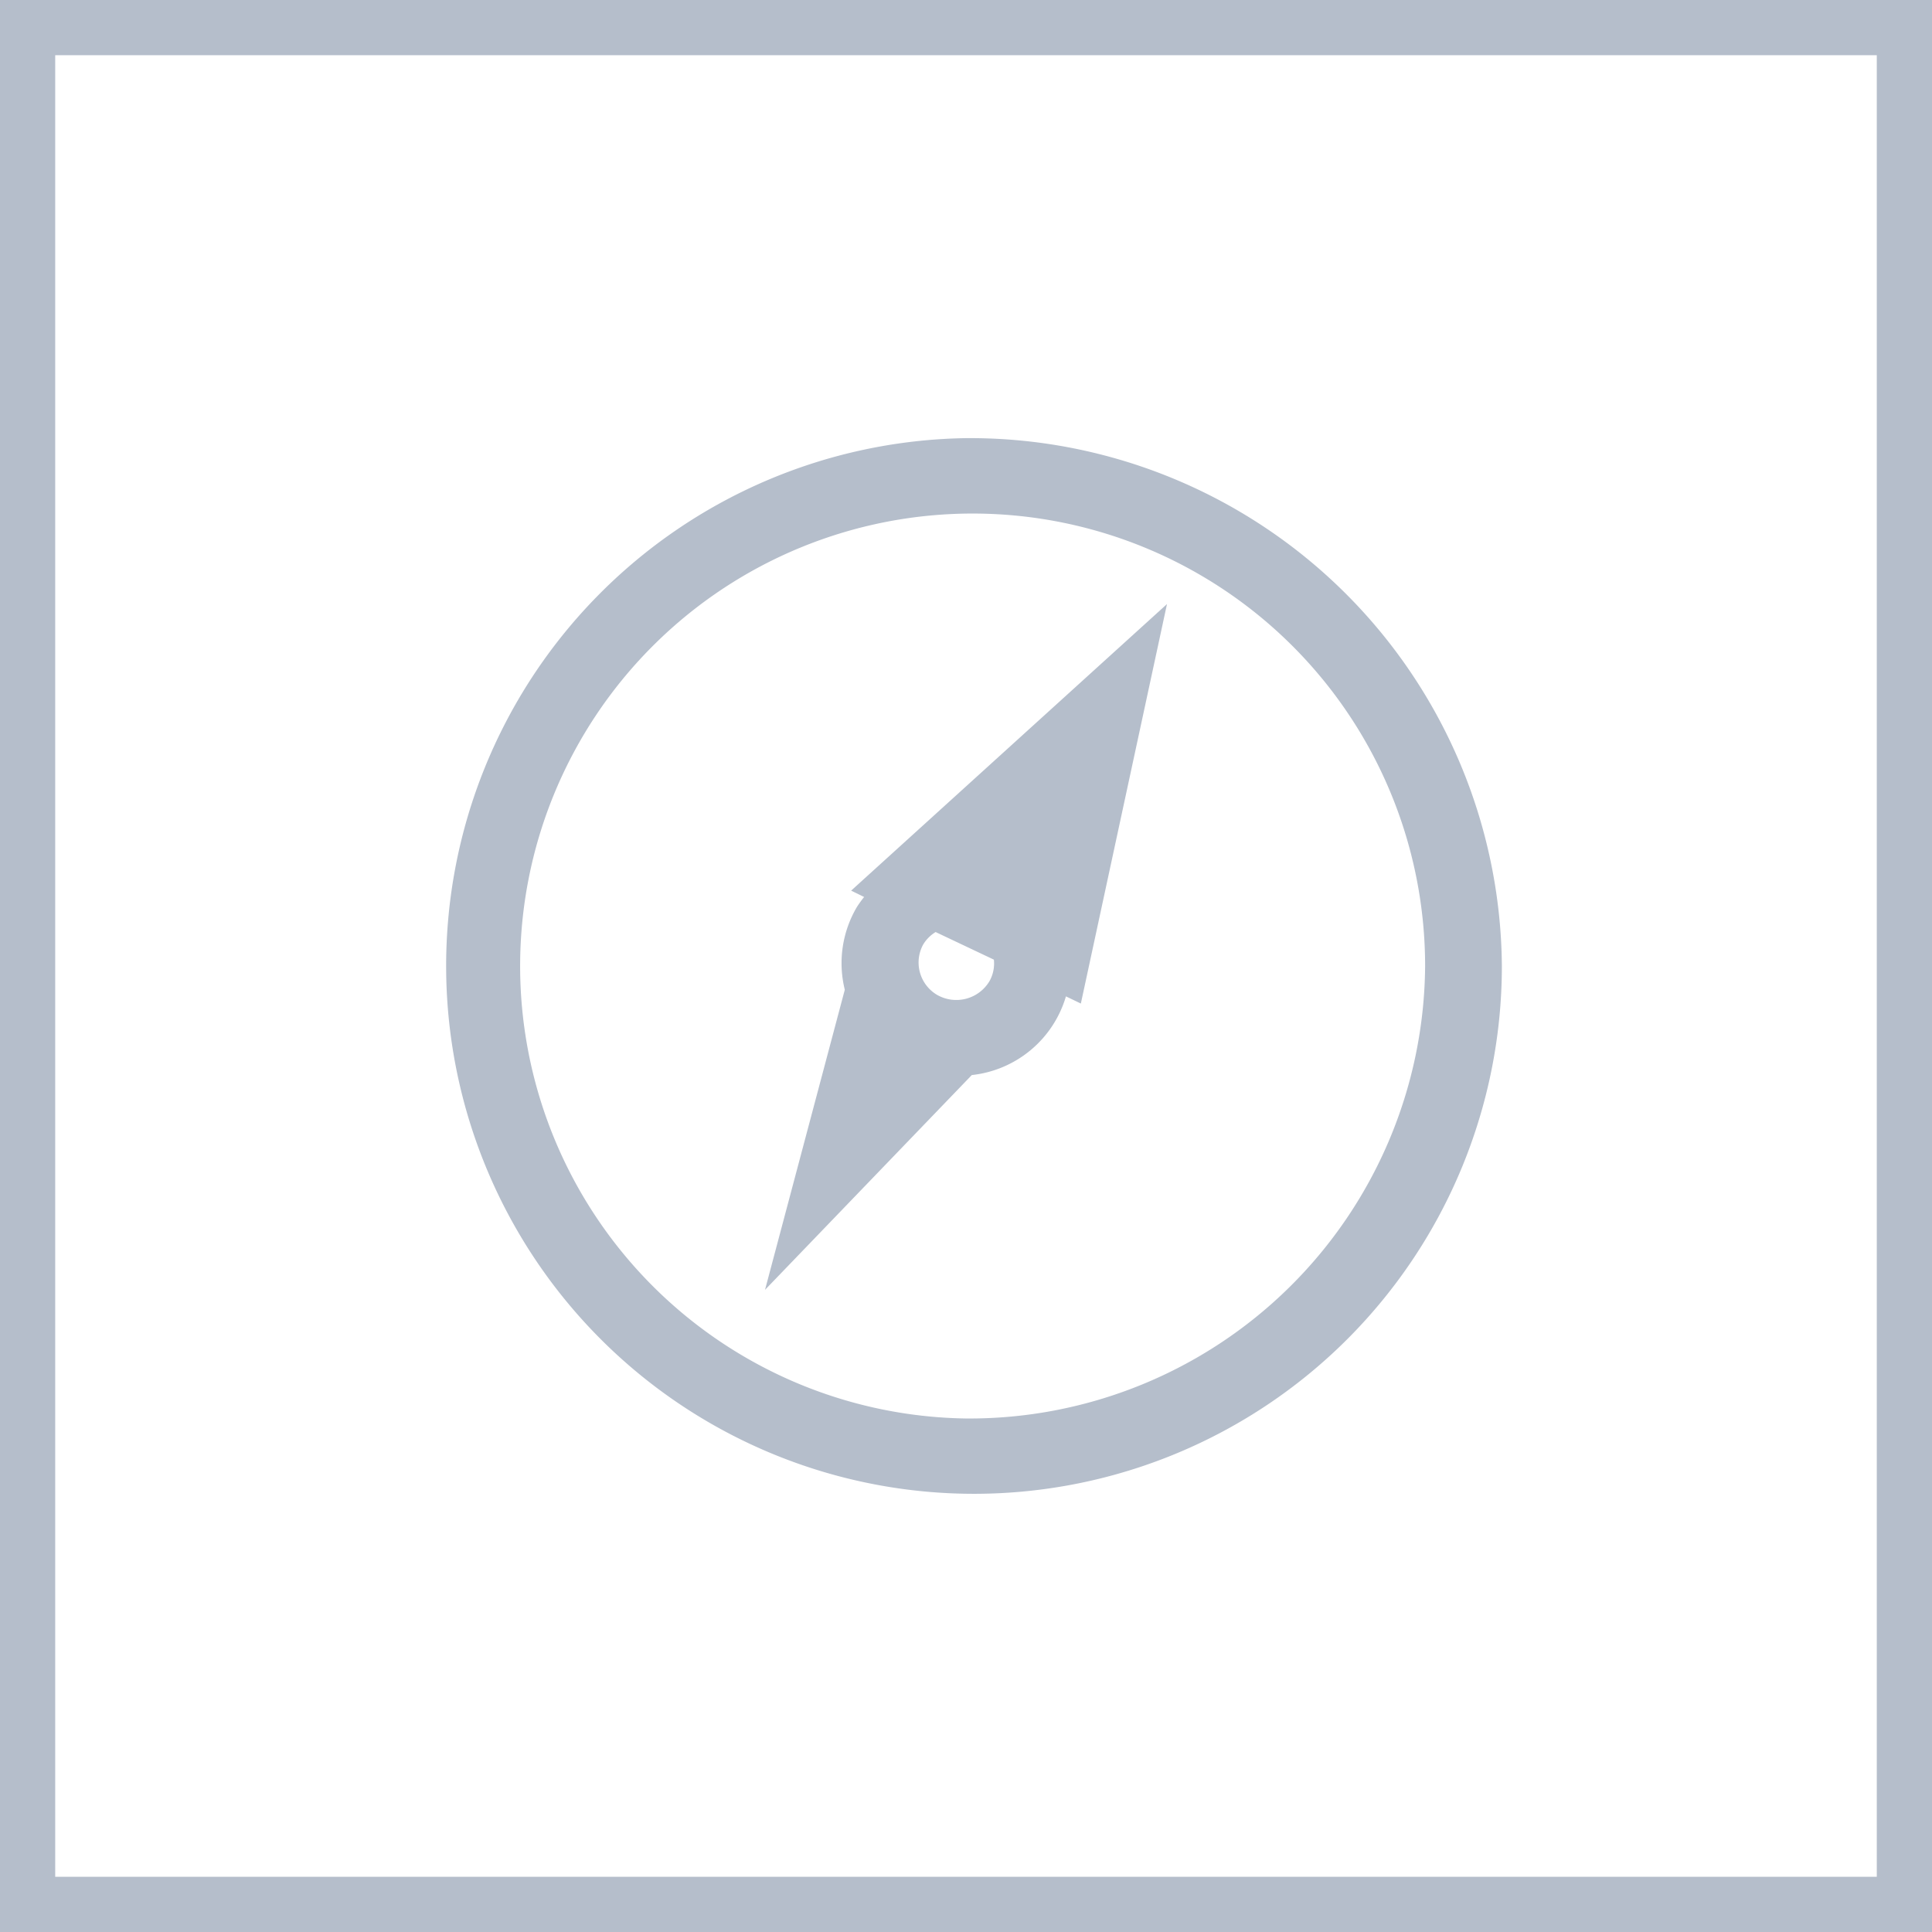 <svg xmlns="http://www.w3.org/2000/svg" viewBox="0 0 69.98 69.98">
  <defs>
    <style>
      .cls-1 {
        fill: none;
        stroke: #495f7f;
        stroke-miterlimit: 10;
        stroke-width: 2px;
      }

      .cls-1, .cls-2 {
        opacity: 0.41;
      }

      .cls-3 {
        fill: #495f7f;
      }
    </style>
  </defs>
  <title>Asset 8</title>
  <g id="Layer_2" data-name="Layer 2">
    <g id="section">
      <g>
        <rect class="cls-1" x="1" y="1" width="67.98" height="67.98"/>
        <g class="cls-2">
          <g id="Safari">
            <path class="cls-3" d="M35,15.87A19.12,19.12,0,1,0,54.4,35,19.27,19.27,0,0,0,35,15.87Zm0,35.51A16.39,16.39,0,1,1,51.62,35,16.51,16.51,0,0,1,35,51.38ZM31.3,32.49a4.32,4.32,0,0,0-.26.36,4,4,0,0,0-.44,3L27.71,46.72l7.49-7.78a4,4,0,0,0,3.41-2.85l.54.26,3.12-14.47L30.83,32.26Zm2.14,1.72a1.33,1.33,0,0,1,.45-.45l2.11,1a1.31,1.31,0,0,1-.16.78,1.4,1.4,0,0,1-1.89.5A1.36,1.36,0,0,1,33.44,34.21Z"/>
          </g>
        </g>
      </g>
    </g>
  </g>
</svg>
